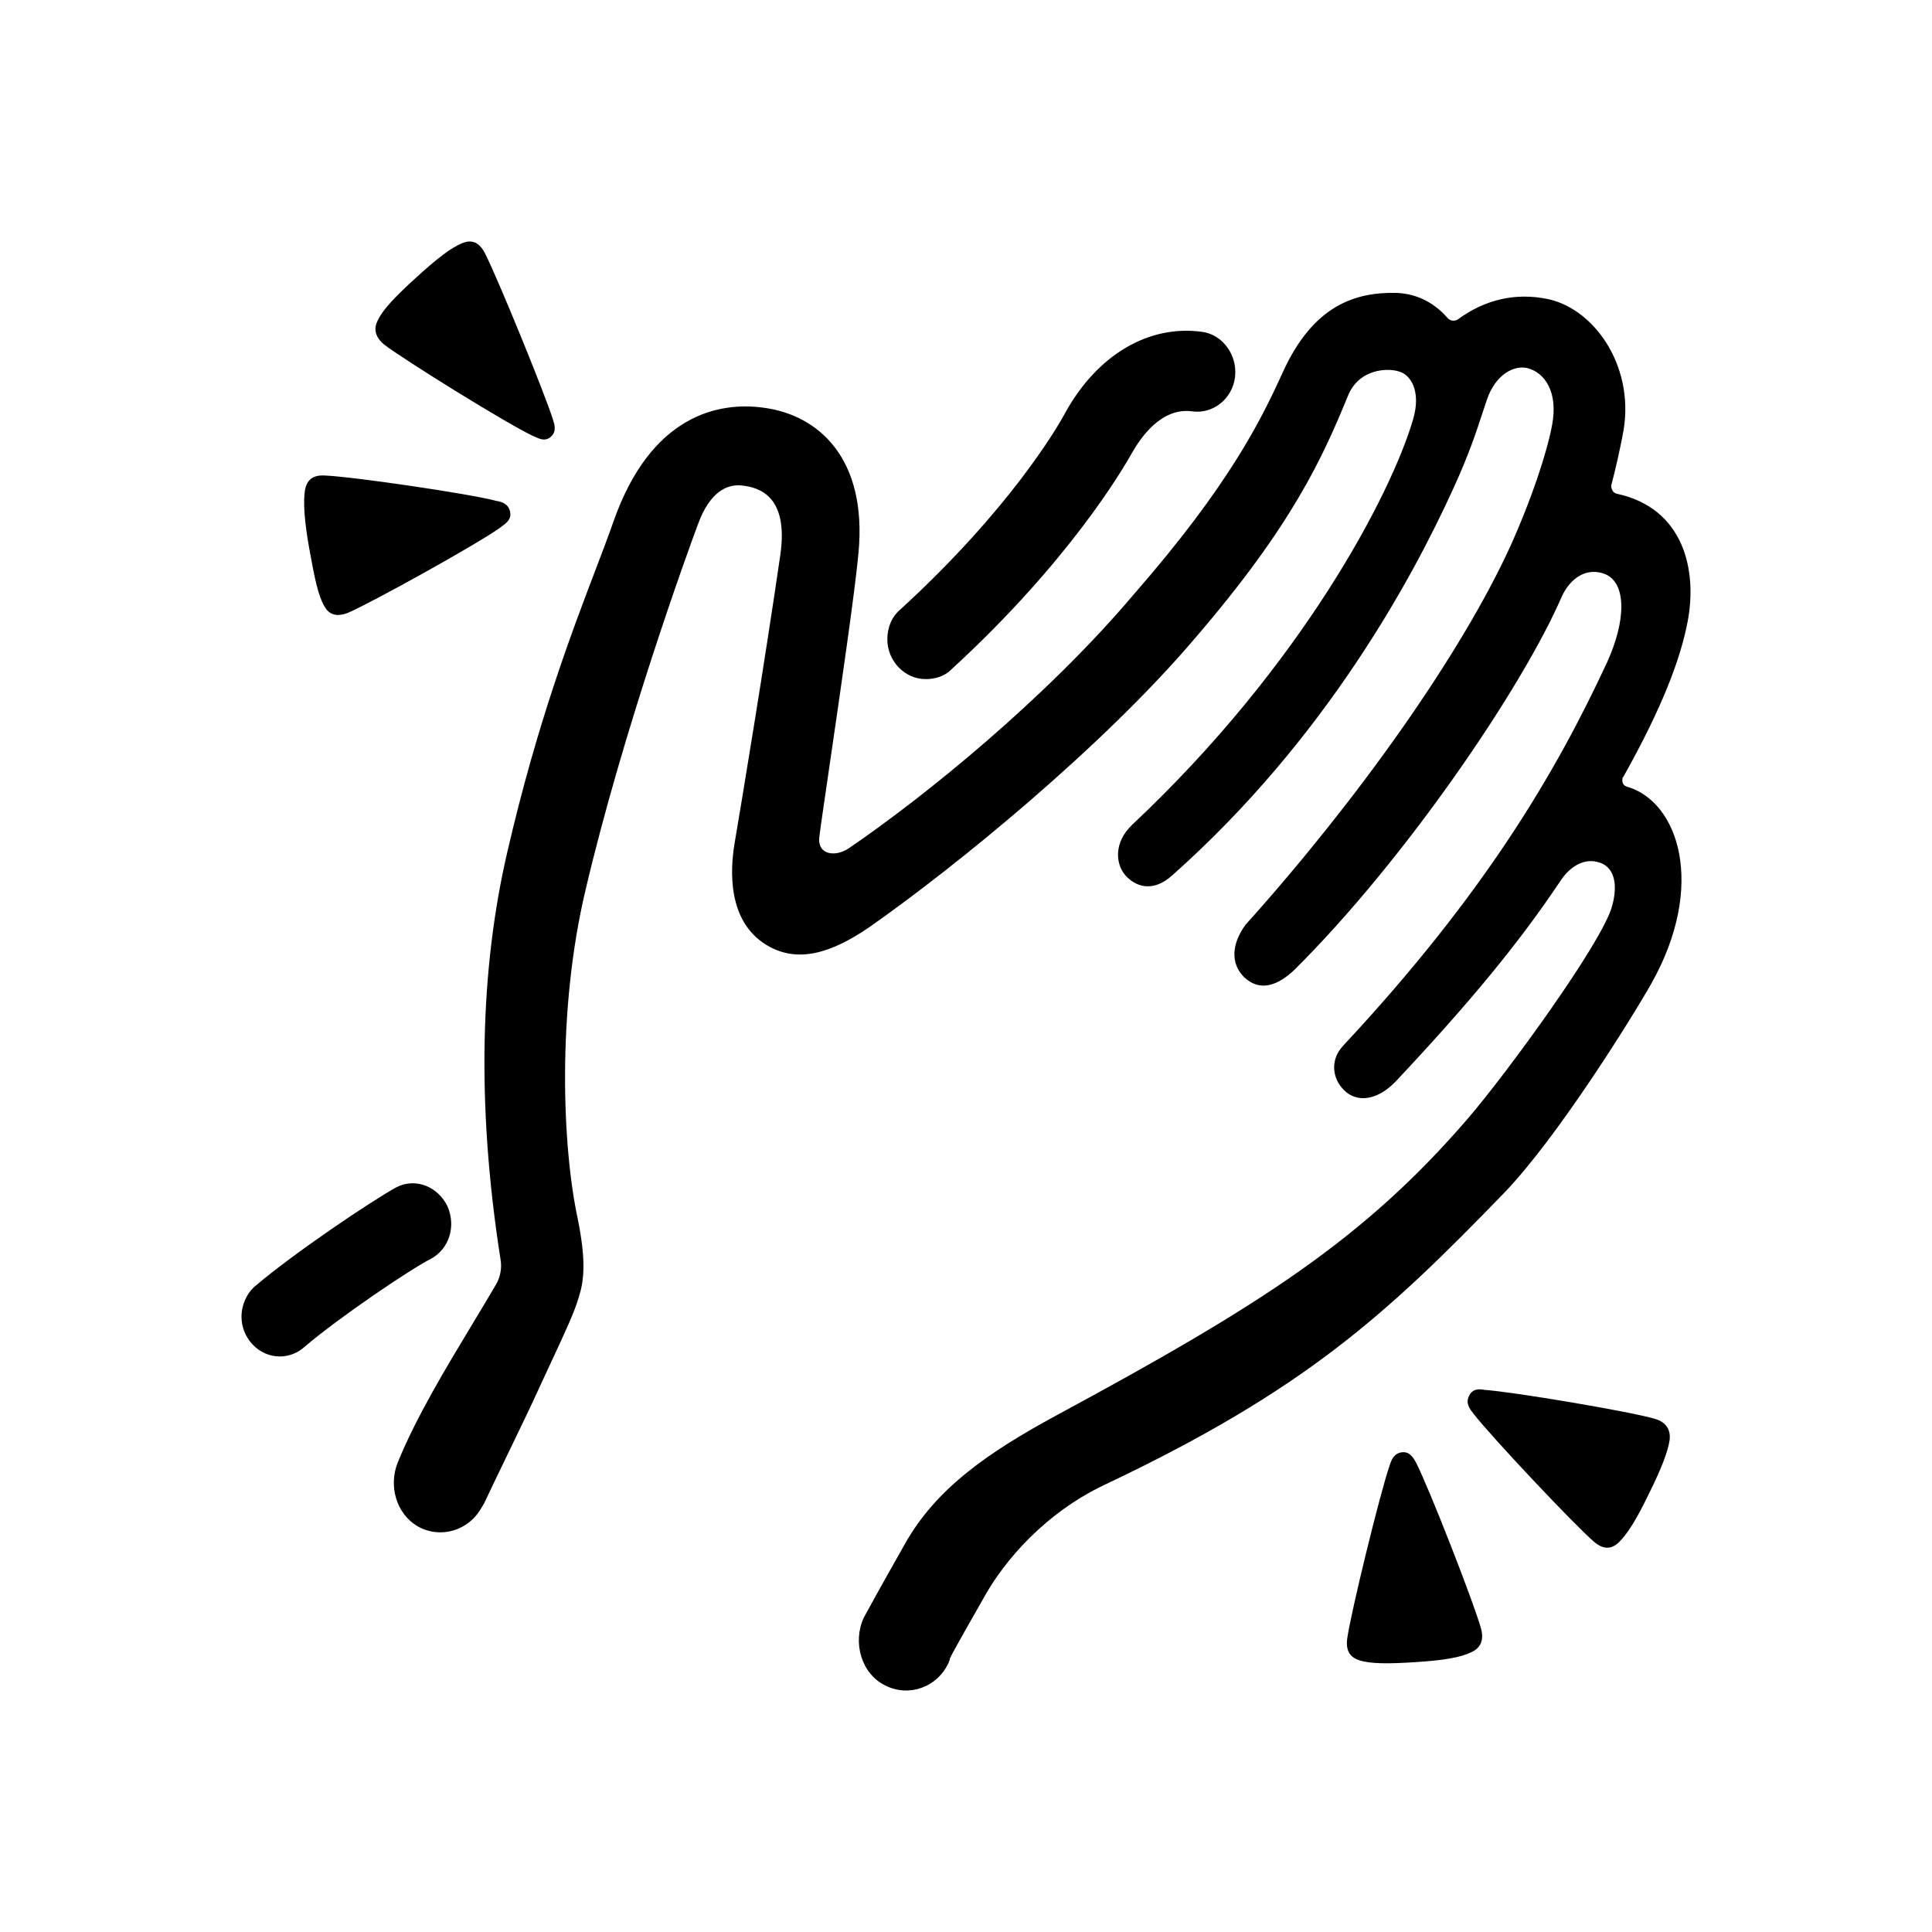 <svg width="88" height="88" viewBox="0 0 88 88" fill="none" xmlns="http://www.w3.org/2000/svg">
<path fill-rule="evenodd" clip-rule="evenodd" d="M25.181 19.093C25.26 19.337 25.361 19.652 25.094 19.891C24.842 20.116 24.59 20 24.338 19.884C24.313 19.873 24.287 19.861 24.262 19.85C23.114 19.314 18.403 16.39 17.492 15.69C17.057 15.319 17.017 14.948 17.215 14.577C17.453 14.083 18.007 13.506 18.957 12.641C19.907 11.776 20.541 11.282 21.055 11.076C21.451 10.911 21.808 10.994 22.085 11.529C22.639 12.6 24.777 17.831 25.173 19.067C25.175 19.076 25.178 19.084 25.181 19.093ZM58.939 44.194C58.187 44.894 57.395 45.182 56.682 44.523C56.009 43.864 56.128 42.958 56.722 42.134C61.829 36.449 66.54 29.817 68.797 24.874C69.747 22.774 70.46 20.632 70.697 19.355C70.974 17.872 70.38 16.966 69.549 16.76C68.955 16.636 68.124 17.048 67.728 18.201C67.659 18.398 67.59 18.609 67.515 18.839L67.515 18.839L67.515 18.84L67.515 18.84C67.245 19.666 66.896 20.733 66.184 22.279C64.363 26.275 60.404 33.648 53.397 39.868C52.486 40.692 51.694 40.363 51.259 39.868C50.823 39.374 50.704 38.385 51.575 37.562C59.335 30.271 63.373 22.485 64.363 19.108C64.759 17.748 64.204 17.048 63.73 16.924C63.254 16.76 61.908 16.76 61.394 18.037C60.246 20.838 58.86 23.927 54.426 29.076C50.229 34.019 43.499 39.498 39.619 42.216C37.877 43.411 36.333 43.905 34.908 43.04C33.087 41.928 33.285 39.539 33.443 38.509C33.8 36.408 34.829 30.188 35.541 25.286C35.937 22.568 34.552 22.197 33.8 22.115C33.087 22.032 32.335 22.444 31.82 23.803C31.305 25.163 28.376 33.278 26.673 40.527C25.367 46.006 25.605 52.226 26.317 55.521C26.713 57.498 26.594 58.364 26.357 59.105C26.169 59.756 25.734 60.691 25.11 62.03C24.945 62.385 24.766 62.769 24.575 63.183C24.28 63.843 23.713 65.017 23.156 66.171L23.155 66.171L23.155 66.172L23.155 66.173C22.739 67.033 22.329 67.881 22.041 68.497C22.022 68.517 22.012 68.538 22.002 68.558C21.992 68.579 21.982 68.6 21.962 68.62C21.368 69.733 20.062 70.103 19.033 69.527C18.043 68.95 17.687 67.673 18.122 66.602C18.946 64.569 20.336 62.266 21.546 60.261L21.546 60.26C21.905 59.666 22.248 59.097 22.556 58.569C22.794 58.199 22.873 57.746 22.794 57.334C21.685 50.249 21.883 44.07 23.11 38.797C24.464 32.941 26.032 28.825 27.128 25.948C27.443 25.121 27.72 24.396 27.94 23.762C29.643 18.902 32.731 18.284 34.789 18.572C37.283 18.902 39.501 20.879 39.105 25.163C38.944 26.941 38.262 31.605 37.786 34.857L37.786 34.858L37.785 34.86L37.785 34.864L37.785 34.865C37.556 36.431 37.374 37.669 37.323 38.097C37.204 38.962 38.075 39.044 38.669 38.633C42.113 36.285 47.656 31.795 51.655 27.058C55.97 22.115 57.435 19.149 58.424 16.966C59.81 13.917 61.71 13.3 63.611 13.341C64.68 13.382 65.432 13.917 65.907 14.453C66.026 14.618 66.263 14.659 66.422 14.535C67.609 13.67 68.995 13.3 70.539 13.629C72.716 14.123 74.537 16.842 73.904 19.849C73.785 20.467 73.587 21.373 73.389 22.115C73.389 22.279 73.469 22.444 73.627 22.485C76.715 23.144 77.309 25.987 76.873 28.293C76.556 29.982 75.725 32.207 73.944 35.378C73.921 35.402 73.911 35.412 73.907 35.424C73.906 35.428 73.905 35.432 73.904 35.438L73.904 35.449L73.904 35.461C73.864 35.626 73.944 35.79 74.102 35.831C76.438 36.491 77.744 40.321 75.21 44.811C74.3 46.418 70.935 51.814 68.52 54.327C63.175 59.846 59.454 63.307 50.309 67.632C47.537 68.95 45.756 71.133 44.924 72.575C43.254 75.498 43.258 75.542 43.261 75.577L43.261 75.582C43.261 75.602 43.252 75.623 43.242 75.644C43.232 75.664 43.222 75.685 43.222 75.705C42.707 76.859 41.401 77.312 40.332 76.776C39.223 76.241 38.828 74.799 39.342 73.687L39.423 73.538C39.627 73.163 40.077 72.338 41.203 70.35C42.628 67.796 45.004 66.149 48.21 64.419C57.355 59.476 62.106 56.469 66.857 50.949C68.599 48.931 72.993 42.916 73.429 41.269C73.706 40.28 73.548 39.415 72.716 39.25C72.162 39.127 71.529 39.415 71.054 40.157C69.153 42.999 66.897 45.718 63.571 49.26C62.7 50.166 61.79 50.208 61.235 49.672C60.681 49.136 60.562 48.272 61.196 47.612C67.609 40.733 70.856 35.214 73.191 30.188C74.062 28.293 74.102 26.563 73.112 26.151C72.281 25.822 71.529 26.316 71.133 27.181C69.351 31.3 64.007 39.168 58.939 44.194ZM42.159 30.932C41.209 30.932 40.417 30.108 40.417 29.119C40.417 28.584 40.615 28.09 41.011 27.76C45.96 23.229 48.137 19.522 48.533 18.78C49.998 16.144 52.334 14.785 54.749 15.114C55.699 15.238 56.372 16.185 56.253 17.174C56.134 18.162 55.263 18.863 54.313 18.739C52.888 18.533 51.938 19.975 51.581 20.593C51.146 21.375 48.691 25.577 43.347 30.479C43.03 30.808 42.595 30.932 42.159 30.932ZM12.742 61.785C11.792 61.785 11 60.961 11 59.972C11 59.437 11.238 58.901 11.633 58.572C13.375 57.089 16.859 54.741 18.047 54.082C18.918 53.629 19.947 54.041 20.383 54.947C20.779 55.853 20.462 56.883 19.631 57.336C18.72 57.789 15.434 60.014 13.89 61.332C13.573 61.62 13.177 61.785 12.742 61.785ZM63.858 66.15C63.502 66.192 63.383 66.48 63.304 66.727C62.868 67.963 61.522 73.483 61.364 74.636C61.285 75.213 61.522 75.501 61.918 75.624C62.433 75.789 63.224 75.789 64.491 75.707C65.758 75.624 66.51 75.501 67.025 75.254C67.381 75.089 67.619 74.76 67.46 74.183C67.144 73.029 65.085 67.757 64.491 66.603L64.484 66.591C64.366 66.386 64.207 66.11 63.858 66.15ZM67.096 64.367C66.94 64.164 66.752 63.92 66.907 63.596C67.066 63.225 67.422 63.267 67.62 63.308C68.887 63.39 74.271 64.296 75.379 64.626C75.934 64.791 76.092 65.162 76.052 65.573C75.973 66.109 75.696 66.85 75.102 68.045C74.548 69.198 74.112 69.898 73.717 70.269C73.4 70.558 73.044 70.599 72.608 70.228C71.698 69.445 67.897 65.409 67.105 64.379L67.096 64.367ZM23.234 23.308C23.155 22.937 22.838 22.854 22.6 22.813C21.373 22.484 15.989 21.701 14.801 21.66C14.207 21.619 13.97 21.907 13.891 22.319C13.811 22.854 13.851 23.678 14.088 24.996C14.326 26.314 14.484 27.097 14.761 27.591C14.96 27.962 15.276 28.127 15.831 27.921C16.899 27.468 21.729 24.79 22.759 24.049L22.826 24C23.078 23.815 23.306 23.648 23.234 23.308Z" fill="currentColor"/>
</svg>

